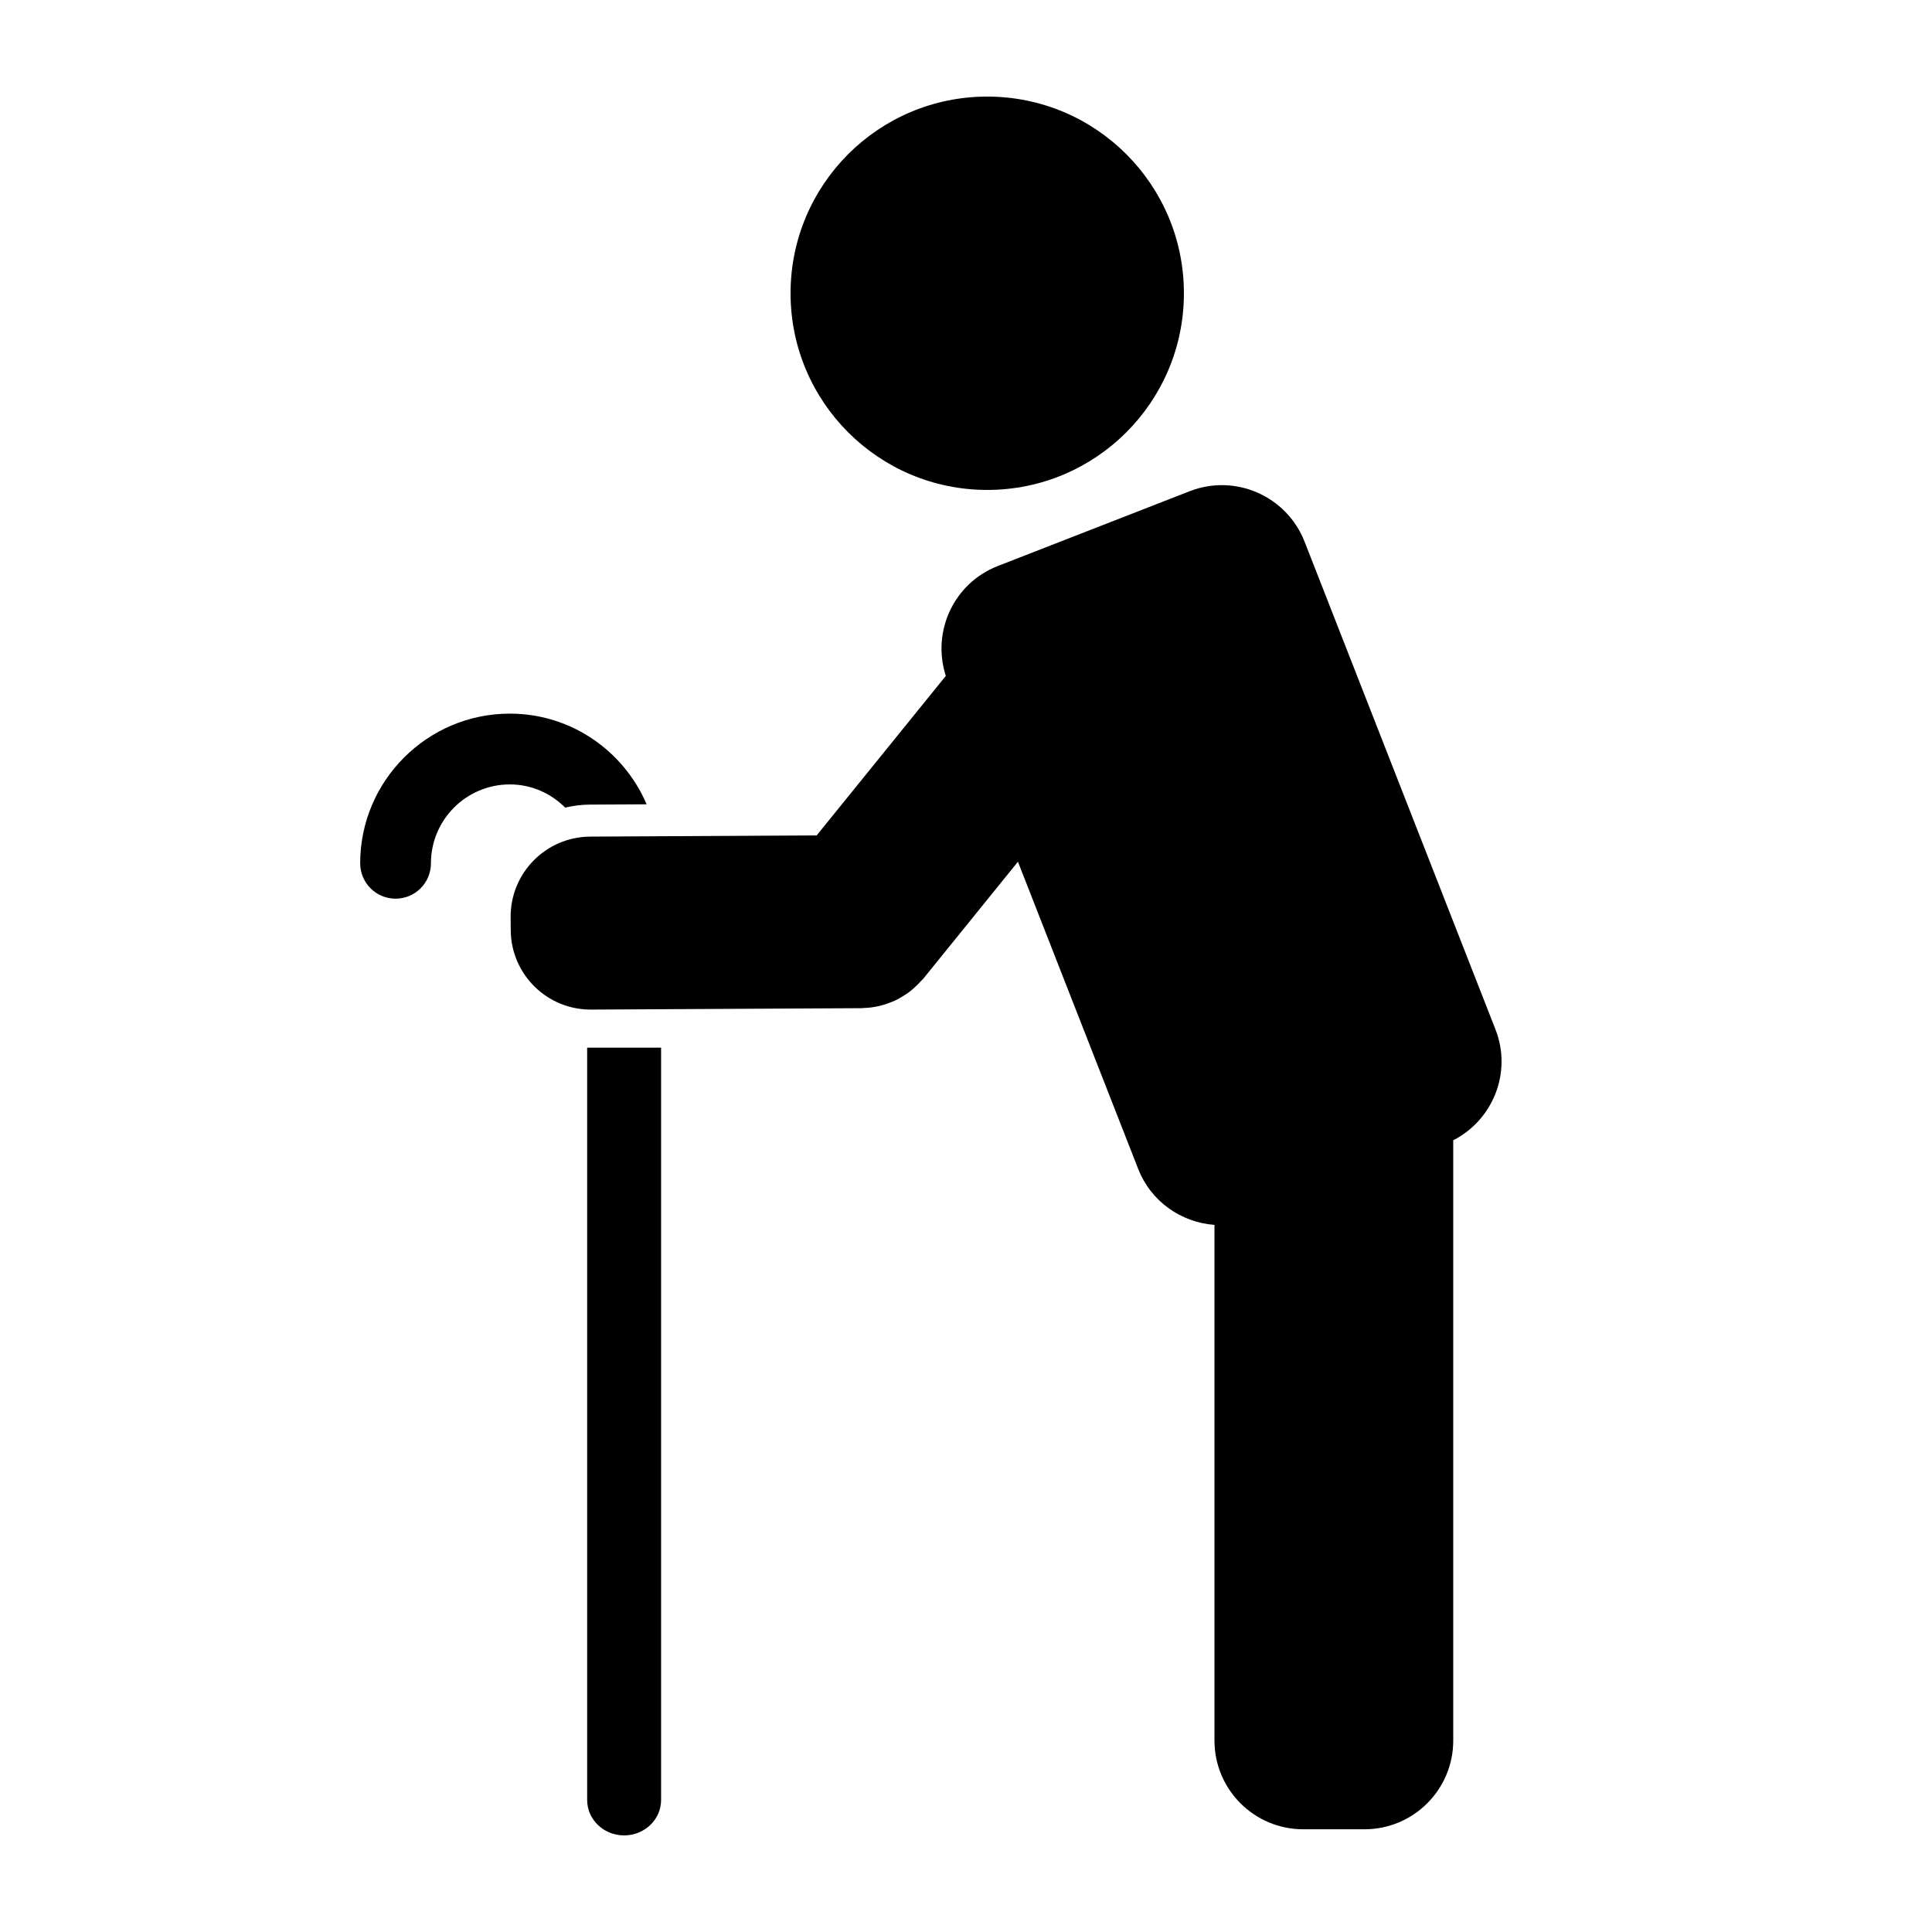 <svg xmlns="http://www.w3.org/2000/svg" xmlns:xlink="http://www.w3.org/1999/xlink" version="1.1" x="0px" y="0px" viewBox="0 0 100 100" enable-background="new 0 0 100 100" xml:space="preserve"><path d="M34.218,54.227v38.938c0,1.015-0.857,1.835-1.916,1.835l0,0c-1.055,0-1.911-0.82-1.911-1.835V54.227"></path><path d="M29.252,41.802c0.416-0.098,0.847-0.154,1.292-0.156l2.926-0.016c-1.181-2.754-3.898-4.693-7.081-4.693  c-4.271,0-7.746,3.476-7.746,7.745c0,1.015,0.821,1.833,1.832,1.833c1.013,0,1.83-0.818,1.83-1.833c0-2.251,1.832-4.081,4.084-4.081  C27.512,40.601,28.518,41.065,29.252,41.802z"></path><path d="M77.408,53.29l-9.883-25.252c-0.925-2.364-3.585-3.533-5.95-2.612L51.639,29.3c-2.274,0.889-3.423,3.389-2.684,5.685  l-6.684,8.255l-11.718,0.063c-2.289,0.011-4.134,1.874-4.123,4.165l0.005,0.67c0.011,2.287,1.875,4.133,4.165,4.118l14.005-0.073  c0.024,0,0.049-0.006,0.074-0.008c0.219-0.006,0.434-0.027,0.647-0.068c0.069-0.014,0.139-0.025,0.208-0.043  c0.18-0.043,0.357-0.101,0.53-0.168c0.089-0.033,0.174-0.068,0.259-0.105c0.146-0.07,0.284-0.148,0.421-0.234  c0.101-0.062,0.201-0.127,0.295-0.196c0.107-0.079,0.208-0.165,0.307-0.257c0.116-0.102,0.224-0.213,0.328-0.331  c0.036-0.042,0.08-0.071,0.114-0.114l4.9-6.056l6.223,15.896c0.666,1.705,2.238,2.774,3.95,2.901v26.691  c0,2.537,2.057,4.592,4.594,4.592h3.17c2.537,0,4.594-2.055,4.594-4.592V59.022C77.286,57.96,78.271,55.501,77.408,53.29z"></path><circle cx="51.099" cy="15.179" r="10.18"></circle></svg>
